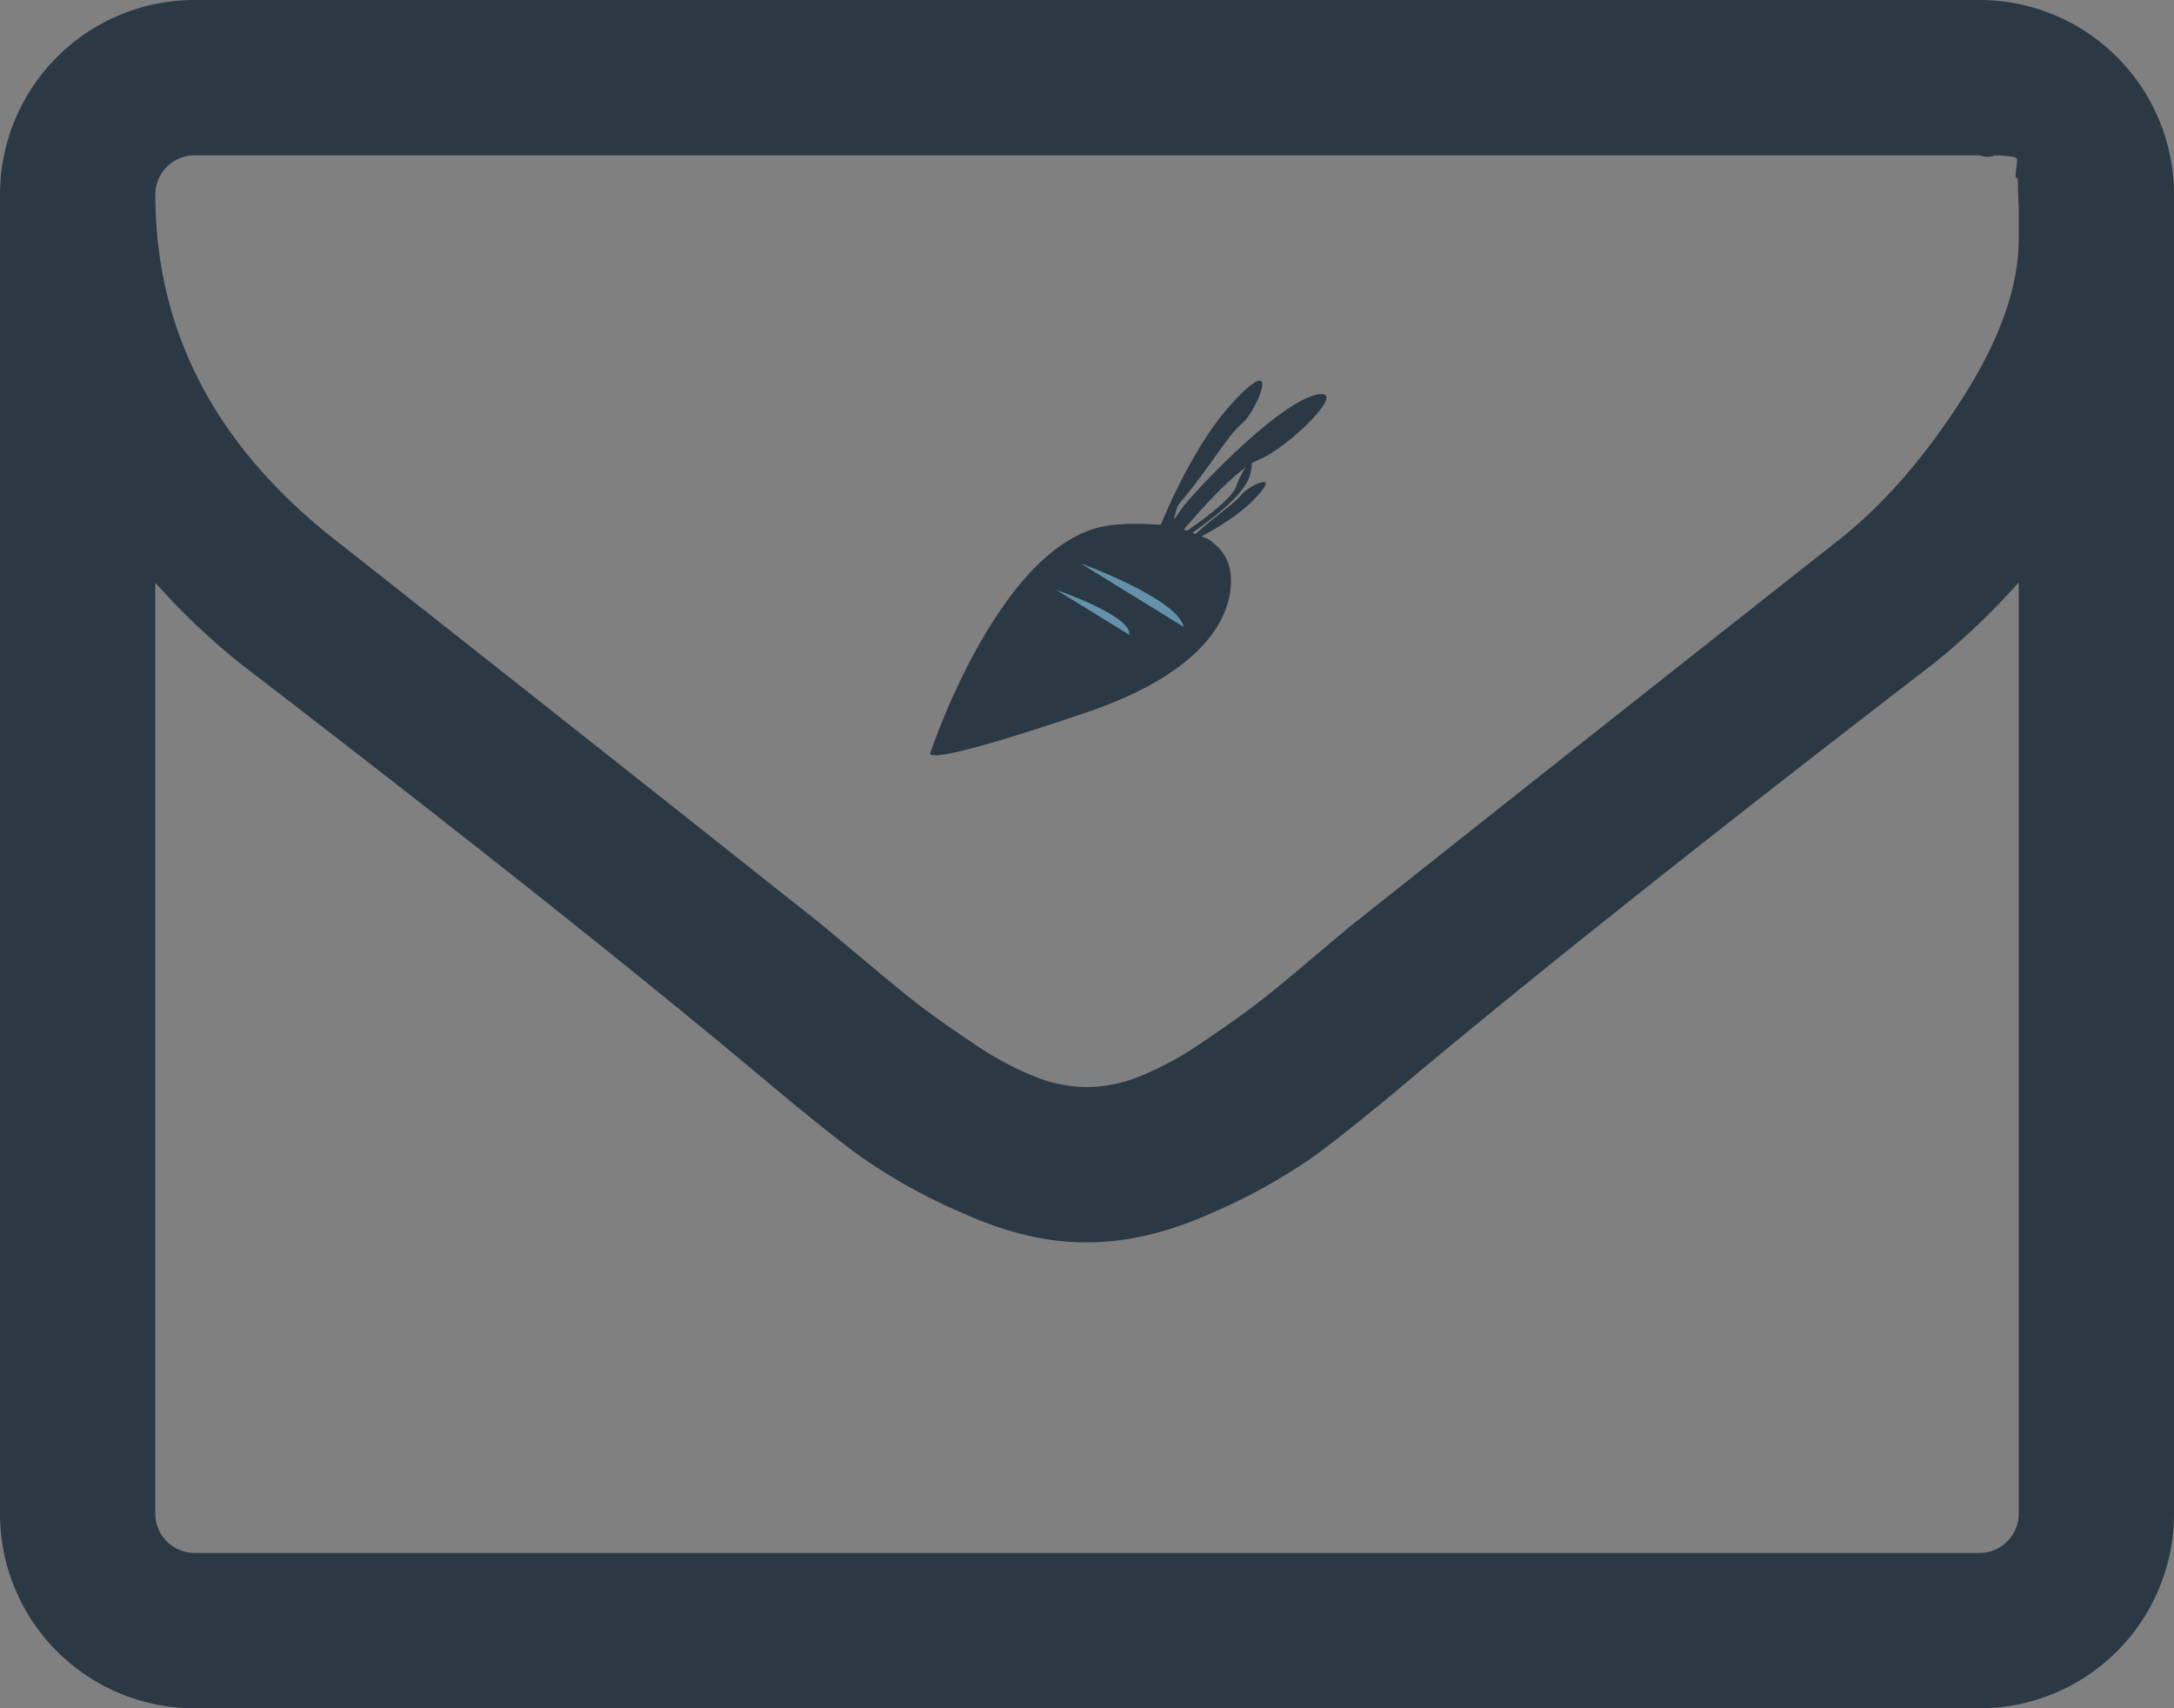 <svg id="Layer_1" data-name="Layer 1" xmlns="http://www.w3.org/2000/svg" viewBox="0 0 428.34 336.56"><rect x="0" y="0" width="428.34" height="336.56" fill="#808080" stroke="none"/><defs><style>.cls-1{fill:#fff;}.cls-2{fill:#2a3944;}.cls-3{fill:#6591aa;}</style></defs><title>logoday3rabbitmail</title><path d="M306.64,280.81" transform="translate(-34.53 -281.19)"/><path class="cls-1" d="M299.84,281.75" transform="translate(-34.53 -281.19)"/><path d="M190.76,280.81" transform="translate(-34.53 -281.19)"/><path class="cls-1" d="M197.56,281.75" transform="translate(-34.53 -281.19)"/><g id="g2991"><path id="path2993" class="cls-2" d="M432.28,579.51V395.93a139.81,139.81,0,0,1-16.5,15.78q-64,49.23-101.82,80.79-12.19,10.28-19.84,16a112,112,0,0,1-20.68,11.6q-13,5.85-24.5,5.85h-.48Q237,526,224,520.1a110.41,110.41,0,0,1-20.68-11.6q-7.64-5.73-19.83-16-37.77-31.56-101.83-80.75A139.72,139.72,0,0,1,65.13,396V579.51a7.76,7.76,0,0,0,7.64,7.64H424.63A7.75,7.75,0,0,0,432.28,579.51Zm0-251.23v-5.85l-.12-3.11c-.08-2.07.08-3.15-.32-3.07s0-2,.14-3.53c.06-.75-2.06-.84-4.41-.93a3.75,3.75,0,0,1-2.94,0H72.77a7.75,7.75,0,0,0-7.64,7.65q0,40.15,35.13,67.88,46.14,36.35,95.85,75.78,1.44,1.18,8.37,7t11,9q4.05,3.11,10.63,7.53a63.54,63.54,0,0,0,12.07,6.57,28.16,28.16,0,0,0,10.28,2.16h.48a28.16,28.16,0,0,0,10.28-2.16,63.54,63.54,0,0,0,12.07-6.57q6.57-4.42,10.64-7.53t11-9q6.93-5.87,8.37-7,49.71-39.45,95.85-75.78,12.9-10.27,24-27.6T432.28,328.28Zm30.59-8.84V579.51a38.33,38.33,0,0,1-38.24,38.24H72.77a38.33,38.33,0,0,1-38.24-38.24V319.44a38.36,38.36,0,0,1,38.24-38.25H424.63A38.36,38.36,0,0,1,462.87,319.44Z" transform="translate(-34.53 -281.19)"/></g><path class="cls-2" d="M264.55,388.33s12.3-7.71,13.54-11.28,3.92-7.21,2.81-2.55-9.44,10.13-11.21,11.51c-1.32,1-1.72,1.18-.15.62.52-.18.27,0,1.17-.78,3.58-3.27,7.14-5.49,8.4-7.19s8.34-5.09,2.56.87-16.5,10.21-16.5,10.21" transform="translate(-34.53 -281.19)"/><path class="cls-2" d="M263.8,390.34s12.64-16.14,18.67-18.54,18.82-15,10.92-12.7-23.72,19.12-26,22.26c-1.68,2.37-1.9,3.05-1.08.32.29-.92-.08-.48,1.26-2.08,5.35-6.43,8.88-12.66,11.7-15s8.09-14.73-1.65-4.33-16.26,29.15-16.26,29.15" transform="translate(-34.53 -281.19)"/><path class="cls-2" d="M276.7,392.73a7.76,7.76,0,0,0-1.76-3.25h0l-.08-.1-.2-.25a14.87,14.87,0,0,0-2-1.68,63.88,63.88,0,0,0-7.19-2.65h0l-.24,0h0l-.65-.11h0a72.51,72.51,0,0,0-7.62-.29h-.15c-1,.05-2.11.12-3.26.25-21.65,2.28-35.7,44.83-35.7,44.83s-3,3.56,30.8-7.95S276.7,392.73,276.7,392.73Z" transform="translate(-34.53 -281.19)"/><path class="cls-3" d="M247.45,392.19s19.1,6.91,20.31,12.52" transform="translate(-34.53 -281.19)"/><path class="cls-3" d="M242.66,397.41s15,5.15,14.37,8.86" transform="translate(-34.53 -281.19)"/></svg>